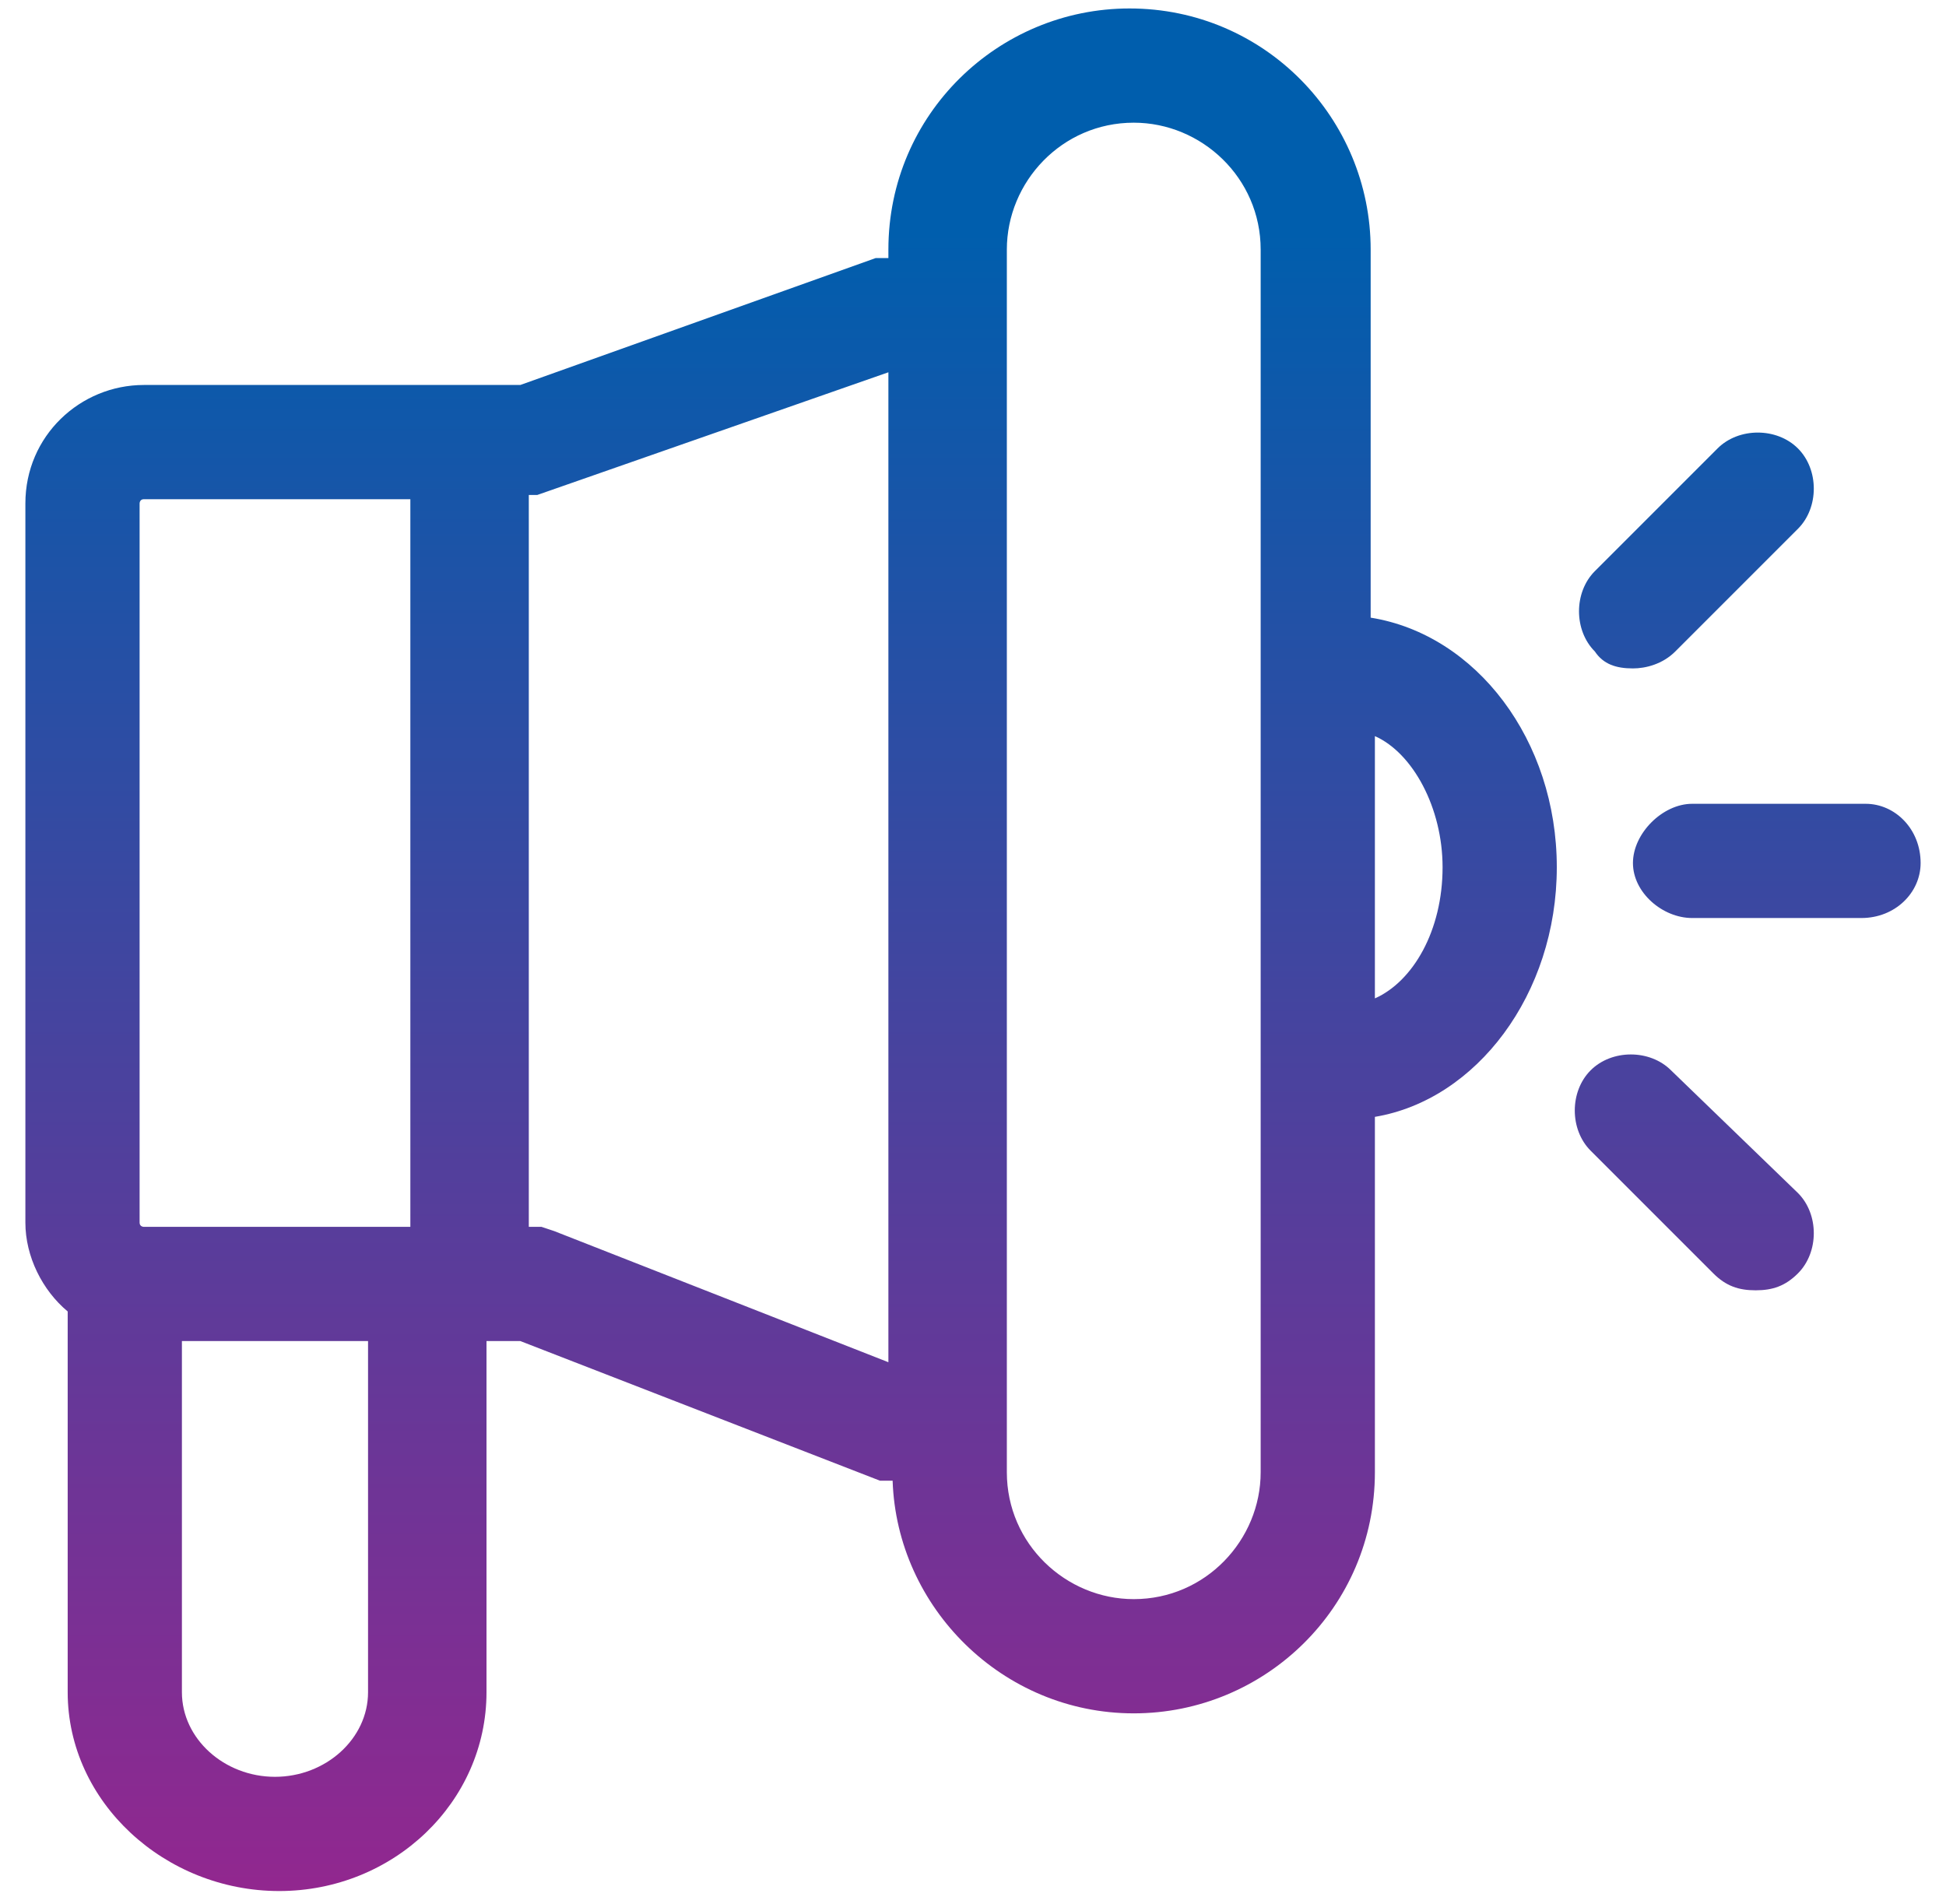 <svg width="46" height="45" viewBox="0 0 46 45" fill="none" xmlns="http://www.w3.org/2000/svg">
<path d="M45.4 20.4C45.4 21.1 44.8 21.7 44 21.7H40C39.3 21.7 38.6 21.1 38.6 20.4C38.6 19.7 39.3 19 40 19H44.1C44.8 19 45.4 19.6 45.4 20.4ZM38.6 15.8C38.9 15.8 39.3 15.7 39.6 15.4L42.5 12.5C43 12 43 11.1 42.5 10.6C42 10.1 41.1 10.1 40.6 10.6L37.7 13.5C37.2 14 37.2 14.9 37.7 15.4C37.9 15.7 38.2 15.8 38.6 15.8ZM39.5 25.3C39 24.8 38.1 24.8 37.6 25.3C37.1 25.8 37.1 26.7 37.6 27.2L40.5 30.1C40.8 30.4 41.1 30.5 41.5 30.5C41.9 30.5 42.2 30.4 42.5 30.1C43 29.6 43 28.7 42.5 28.2L39.5 25.3ZM36.8 20.5C36.8 23.5 34.9 26 32.5 26.4V34.8C32.5 38 29.9 40.5 26.8 40.5C23.7 40.5 21.2 38 21.1 35H20.8L12.3 31.7H11.5V40C11.5 42.6 9.3 44.7 6.6 44.7C3.9 44.7 1.6 42.6 1.6 40V31C1 30.5 0.6 29.7 0.6 28.9V11.9C0.6 10.3 1.9 9.1 3.4 9.1H12.3L20.7 6.1H21V5.9C21 2.7 23.6 0.2 26.7 0.2C29.9 0.2 32.4 2.8 32.4 5.9V14.6C34.9 15 36.8 17.5 36.8 20.5ZM3.3 28.9C3.3 29 3.4 29 3.4 29H9.7V11.8H3.4C3.3 11.8 3.3 11.9 3.3 11.9V28.9ZM8.8 31.7H4.3V40C4.3 41.1 5.3 42 6.5 42C7.7 42 8.7 41.1 8.7 40V31.7H8.8ZM21 32.2V8.8L12.7 11.7H12.5V29H12.8L13.1 29.1L21 32.2ZM29.8 5.9C29.8 4.2 28.4 2.9 26.8 2.9C25.1 2.9 23.8 4.3 23.8 5.9V8.8V32.3V34.8C23.8 36.5 25.2 37.8 26.8 37.8C28.5 37.8 29.8 36.4 29.8 34.8V5.9ZM34.1 20.5C34.1 19.1 33.4 17.8 32.5 17.4V23.6C33.4 23.2 34.1 22 34.1 20.5Z" fill="url(#paint0_linear_58_414)"/>
<defs>
<linearGradient id="paint0_linear_58_414" x1="23.006" y1="0.191" x2="23.006" y2="44.73" gradientUnits="userSpaceOnUse">
<stop offset="0.119" stop-color="#005EAD"/>
<stop offset="1" stop-color="#92278F"/>
</linearGradient>
</defs>
</svg>
